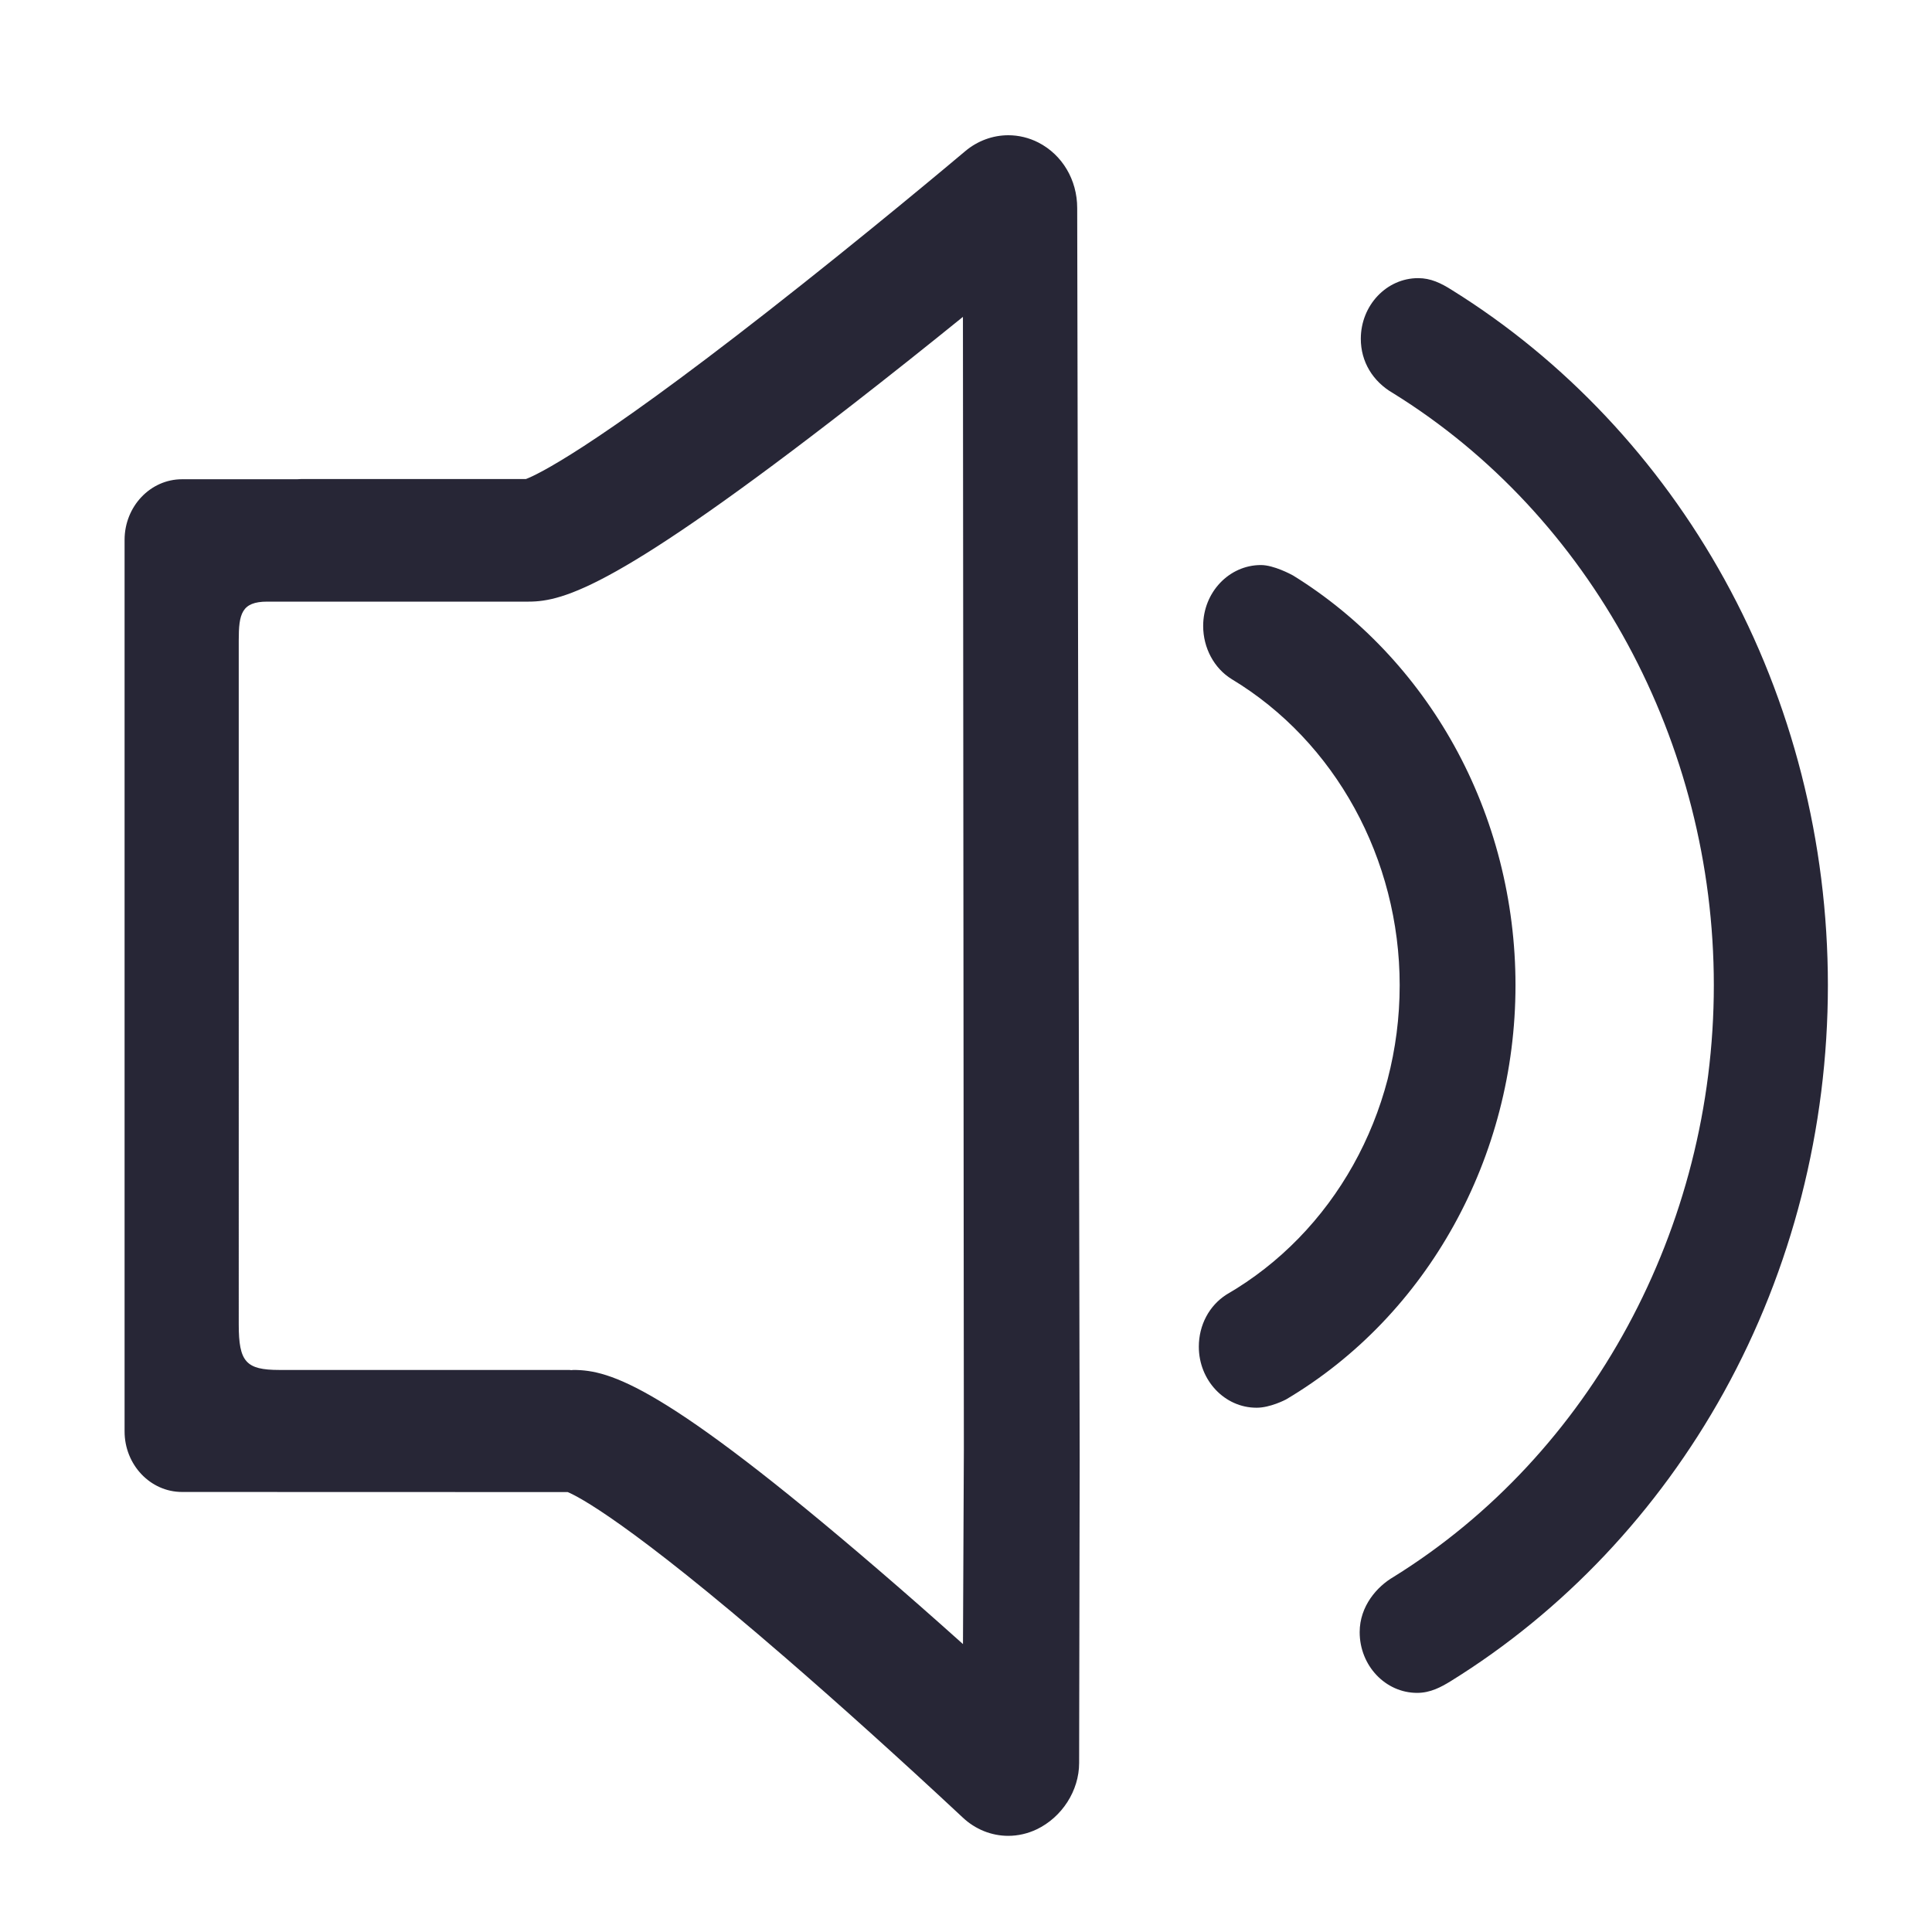<?xml version="1.0" standalone="no"?><!DOCTYPE svg PUBLIC "-//W3C//DTD SVG 1.1//EN" "http://www.w3.org/Graphics/SVG/1.1/DTD/svg11.dtd"><svg t="1710229478377" class="icon" viewBox="0 0 1024 1024" version="1.1" xmlns="http://www.w3.org/2000/svg" p-id="13962" xmlns:xlink="http://www.w3.org/1999/xlink" width="200" height="200"><path d="M913.927 306.929c-34.842-63.103-84.71-116.043-144.194-153.085-6.061-3.858-11.455-6.427-18.085-6.427-16.758 0-30.391 14.432-30.391 32.171 0 12.04 6.258 22.554 17.1 28.802 104.863 64.952 170.006 185.194 170.006 313.798 0 128.484-65.08 248.672-169.783 313.622-8.666 5.05-17.927 15.392-17.927 29.276 0 17.739 13.658 32.171 30.446 32.171 7.073 0 12.658-3.055 17.785-6.192 59.743-37.003 109.819-89.979 144.816-153.2 36.057-65.138 55.116-139.717 55.116-215.678C968.817 446.4 949.836 371.964 913.927 306.929zM803.243 522.189c0-44.717-11.233-88.622-32.482-126.968-20.624-37.216-50.128-68.389-85.322-90.149l-0.108-0.064c-1.024-0.565-10.2-5.521-17.016-5.521-16.879 0-30.611 14.481-30.611 32.279 0 11.666 5.8 22.473 15.155 28.213 54.896 33.087 89 95.24 89 162.208 0 68.366-35.158 131.181-91.755 163.934l-0.1 0.061c-9.143 5.864-14.602 16.183-14.602 27.603 0 17.83 13.707 32.336 30.531 32.336l0.163 0.001c0.001 0 0.001 0 0.001 0 7.097 0 15.121-4.171 15.459-4.348l0.115-0.064C756.66 697.29 803.243 613.174 803.243 522.189zM550.366 75.544c-4.938-2.528-10.452-3.864-15.941-3.864-8.256 0-16.359 2.992-22.808 8.422l-0.145 0.122c-5.266 4.438-52.95 44.529-104.875 85.103-93.813 73.363-122.261 86.464-127.852 88.575L159.593 253.902c-0.783 0-1.486 0.053-2.14 0.111l-60.978 0c-16.788 0-30.445 14.419-30.445 32.144l0 472.503c0 17.707 13.658 32.113 30.445 32.113l204.417 0.059c5.432 2.26 32.211 15.781 115.359 87.753 28.38 24.549 61.175 54.087 92.342 83.173 0.827 0.772 1.365 1.272 1.592 1.48l0 0.001c6.669 6.317 15.271 9.795 24.222 9.795 5.106 0 10.299-1.184 15.02-3.428 13.478-6.434 22.533-20.562 22.533-35.151 0.003-1.577 0.292-157.672 0.292-160.784 0-3.175-1.302-656.819-1.315-663.417C570.937 95.361 563.055 82.061 550.366 75.544zM510.865 768.479l-0.467 102.921c-15.528-13.923-30.553-27.124-44.727-39.29-113.782-97.822-142.303-106.007-161.762-106.007-0.386 0-0.703 0.048-0.935 0.084-0.06 0.009-0.121 0.021-0.139 0.026-0.063-0.005-0.124-0.017-0.184-0.026-0.231-0.036-0.548-0.084-0.934-0.084L148.033 726.103c-17.678 0-21.495-4.284-21.495-24.121L126.538 339.354c0-13.921 1.488-20.479 15.085-20.479l138.452 0c18.941 0 47.84-8.09 172.185-104.774 18.978-14.756 38.978-30.64 58.116-46.155C510.426 227.891 510.865 766.102 510.865 768.479z" fill="#272636" p-id="13963"></path></svg>